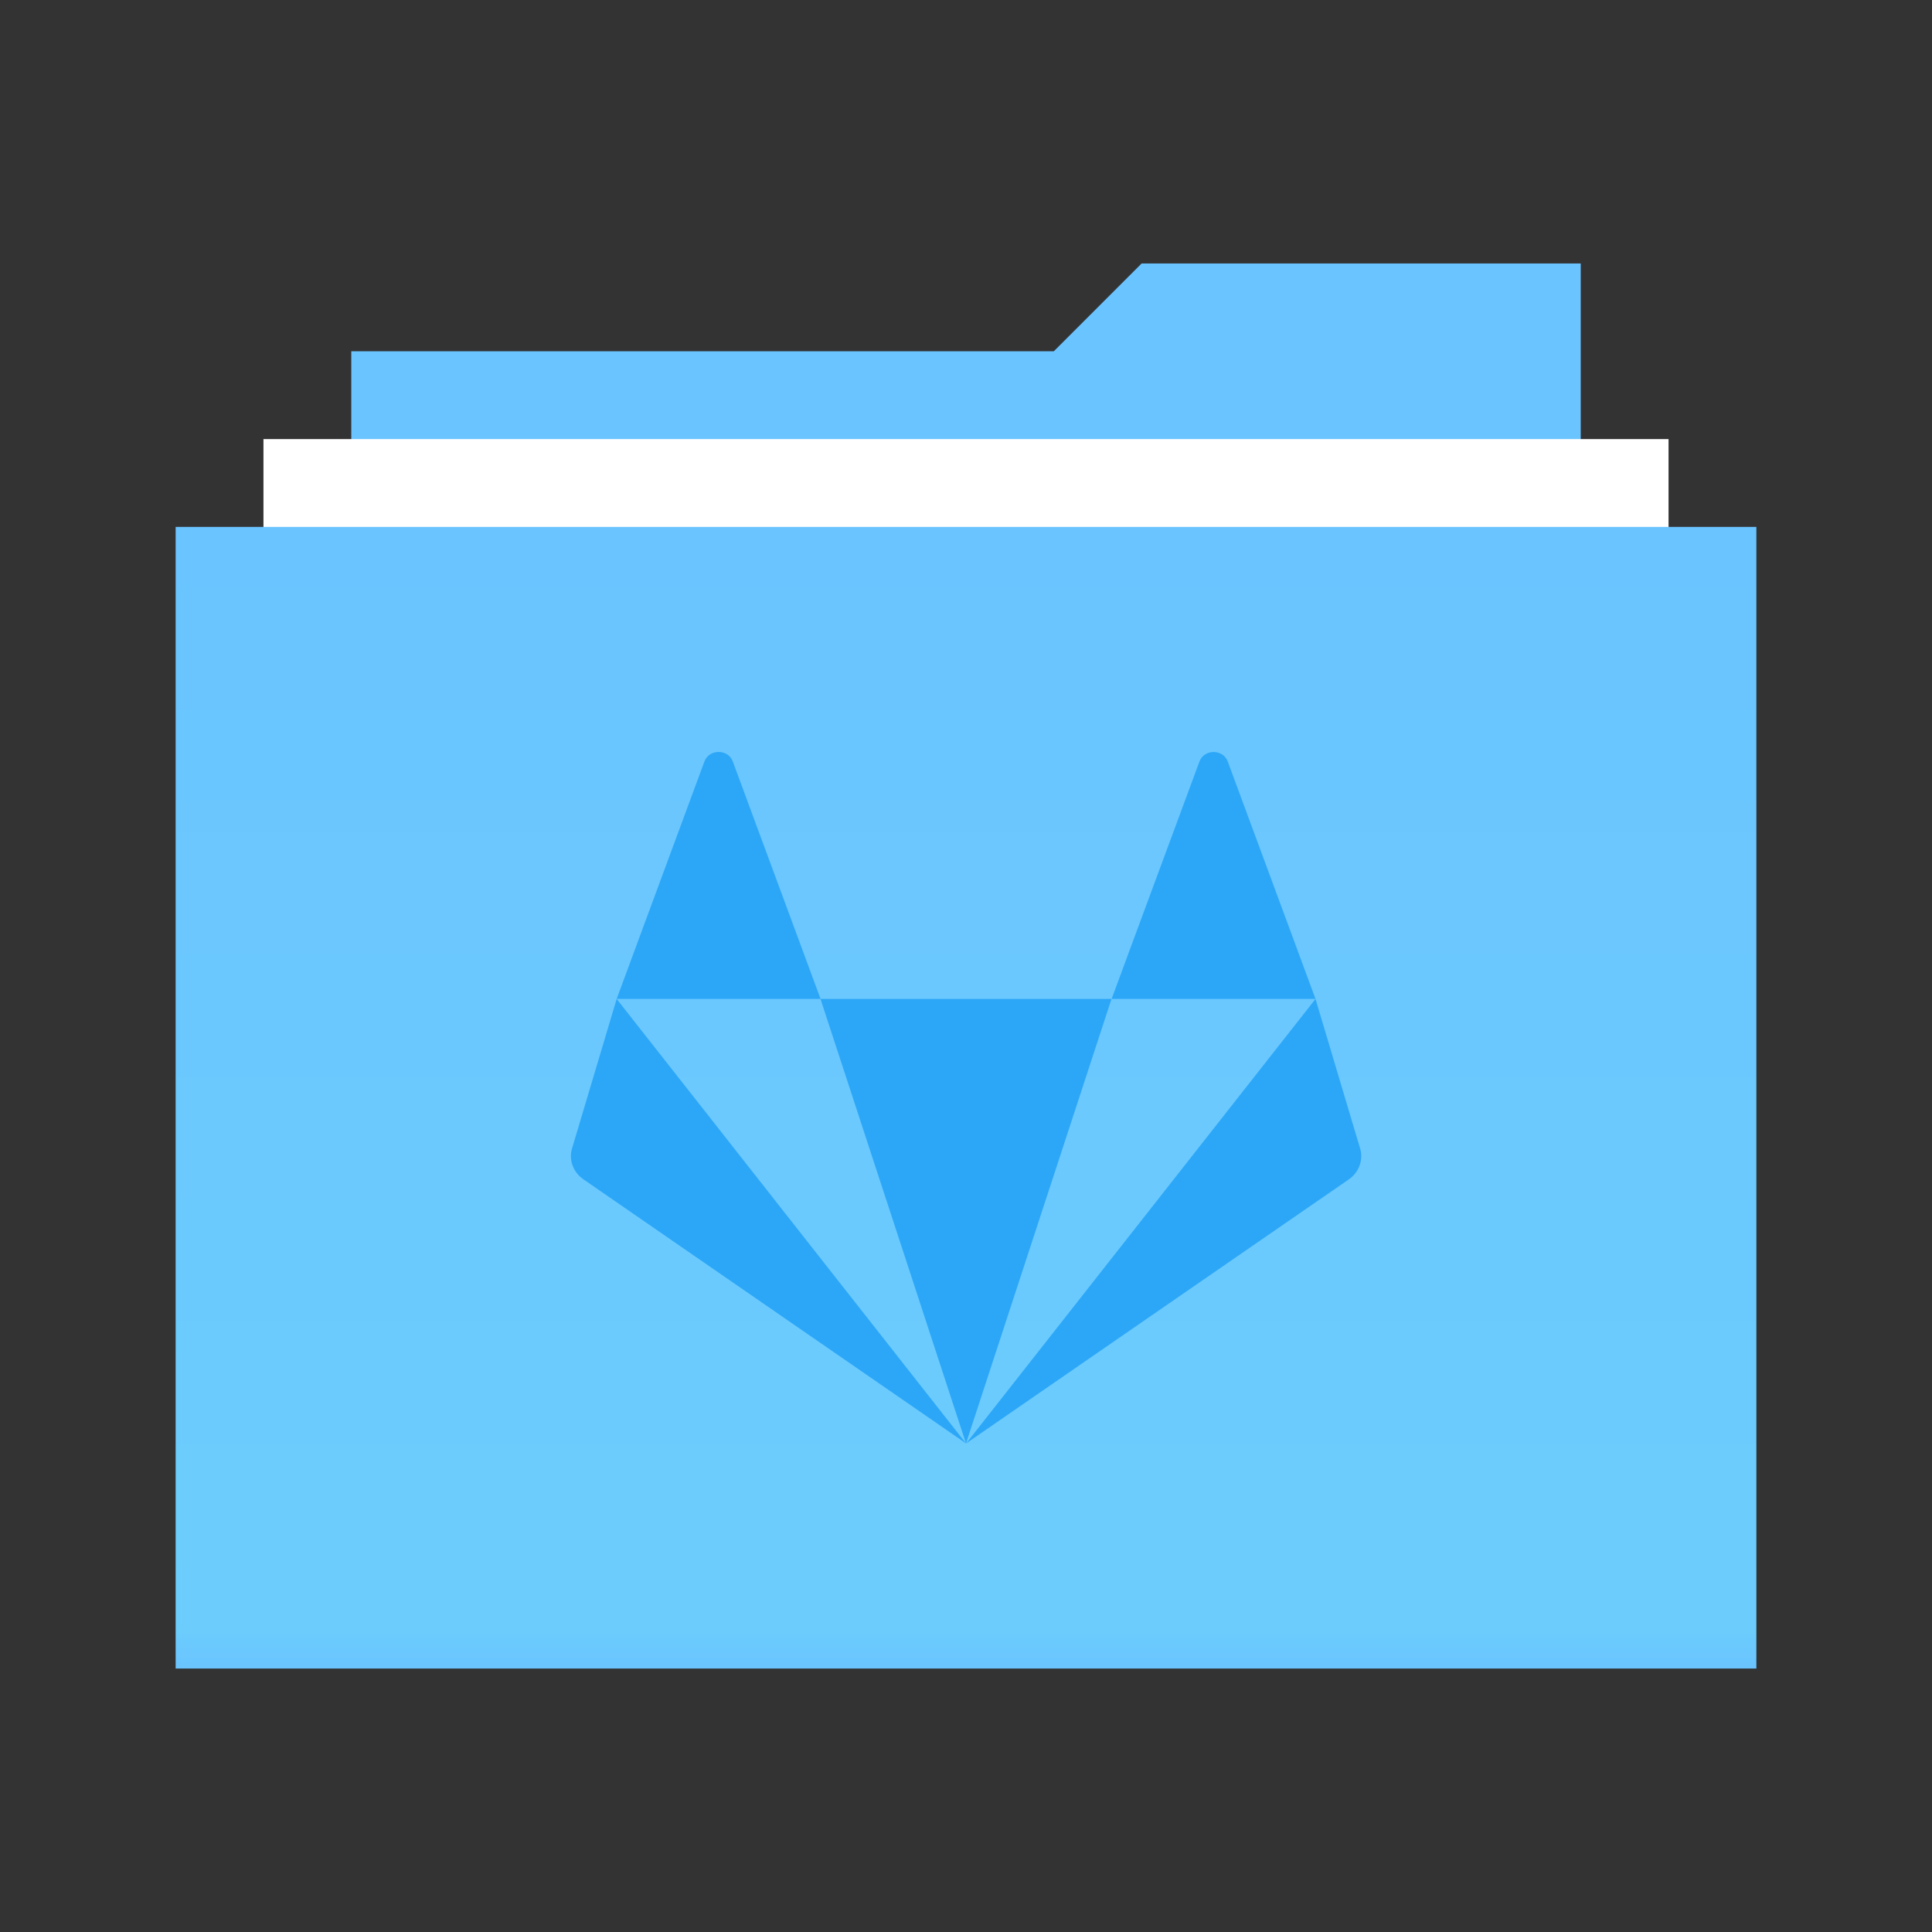 <svg width="22" height="22" version="1.1" viewBox="0 0 22 22" xmlns="http://www.w3.org/2000/svg">
<rect x="0" y="0" width="22" height="22" fill="#333333" stroke="none"/>
<title>folder-documents</title>
<defs>
<linearGradient id="a" x1="8.743" x2="8.743" y1="3.53" y2="18.827" gradientTransform="matrix(1.177 0 0 .85 2 3)" gradientUnits="userSpaceOnUse">
<stop stop-color="#6AC4FF" offset="0"/>
<stop stop-color="#6CCDFC" offset=".963"/>
<stop stop-color="#6AC4FF" offset="1"/>
</linearGradient>
</defs>
<g fill-rule="evenodd">
<path d="m13 3h5v14.995h-14v-13.995h8z" fill="#6ac4ff"/>
<path d="m3 18v-13h16v13z" fill="#fff"/>
<path d="m2 19v-13h18v13z" fill="url(#a)"/>
<path d="m13.818 8.563c0.069 0 0.138 0.037 0.164 0.112l0.998 2.7h-2.322l0.999-2.7c0.026-0.075 0.094-0.112 0.163-0.112zm-1.161 2.812-1.657 5.062-1.657-5.062zm-3.313 0h-2.322l0.998-2.7c0.051-0.15 0.275-0.15 0.326 0zm-2.322 0 3.979 5.062-4.358-3.008c-0.12-0.083-0.171-0.23-0.125-0.365zm3.979 5.062 3.979-5.062 0.504 1.69c0.046 0.134-5e-3 0.282-0.125 0.365z" fill="#2ca7f8" stroke-width=".562"/>
</g>
</svg>

